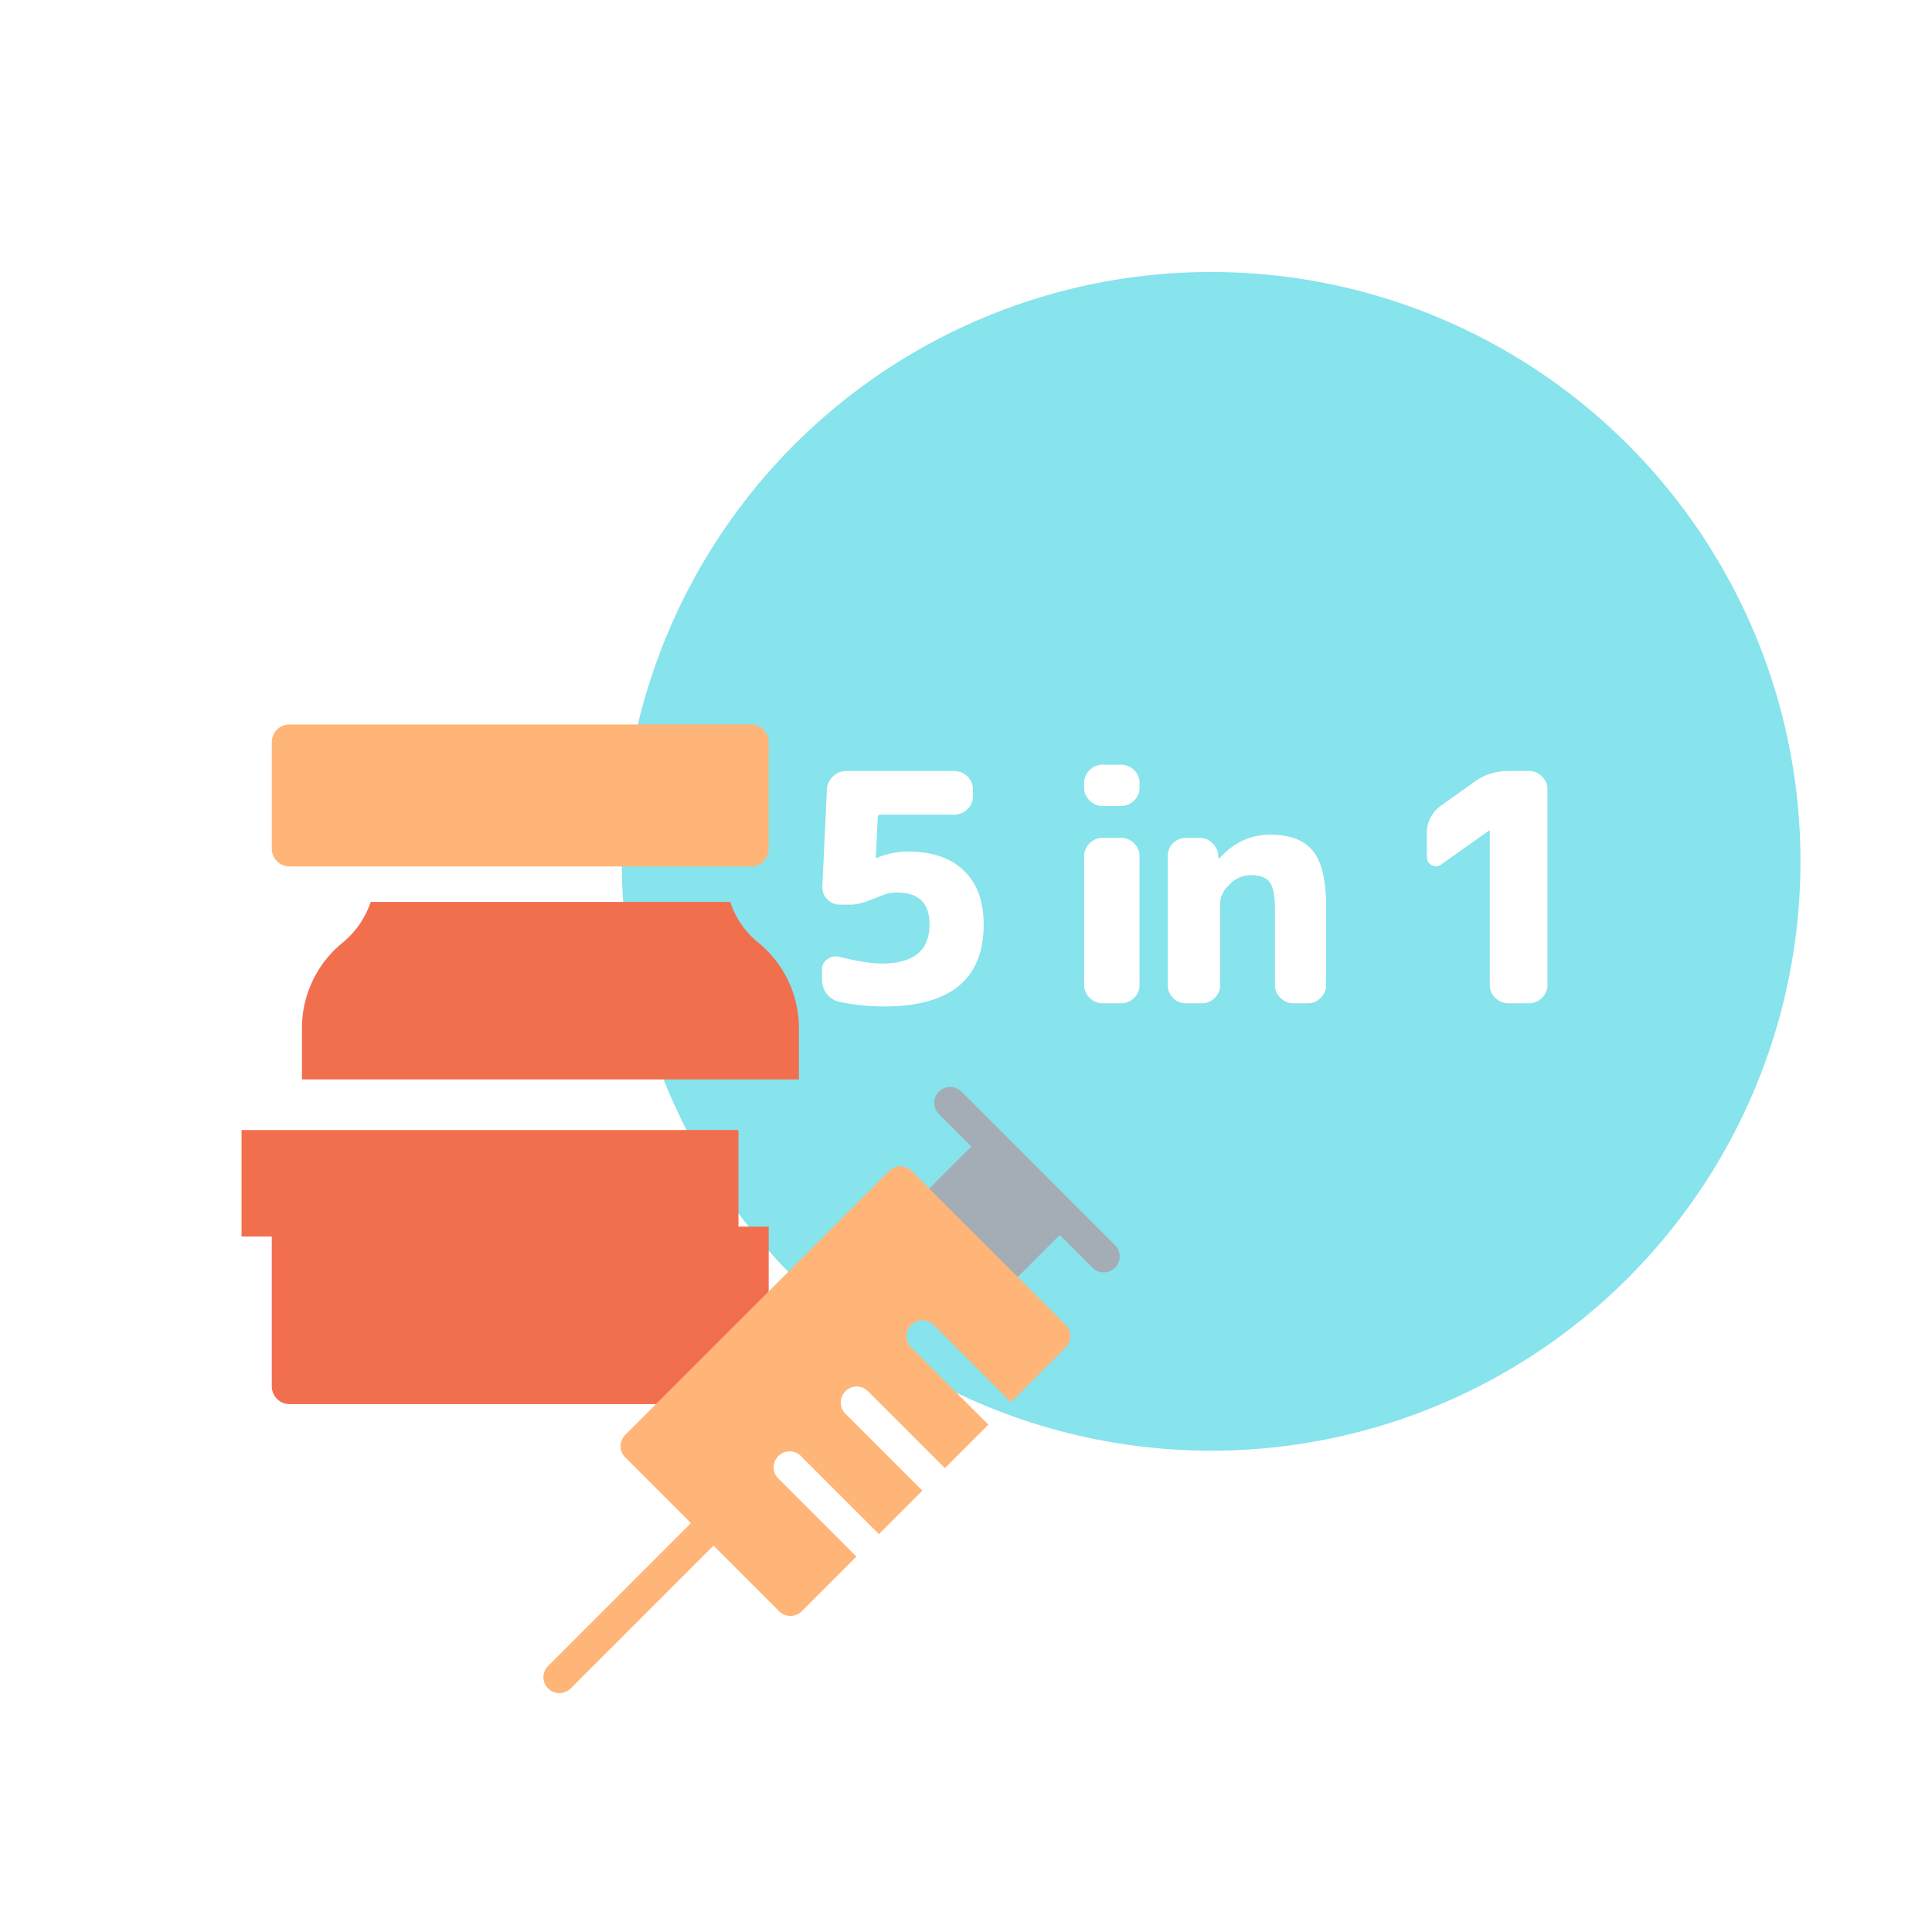 <svg width="40" height="40" fill="none" xmlns="http://www.w3.org/2000/svg"><g filter="url(#filter0_i_3542_4428)"><circle cx="24.091" cy="18.459" r="12.202" fill="#87E3EC"/></g><g filter="url(#filter1_i_3542_4428)" fill="#fff"><path d="M16.996 20.393a.458.458 0 00.27.164c.306.062.61.093.91.093 1.377 0 2.065-.567 2.065-1.7 0-.483-.137-.854-.412-1.113-.27-.264-.656-.395-1.16-.395a1.7 1.7 0 00-.64.131h-.014c-.005 0-.007-.002-.007-.006l.04-.837c0-.035.02-.052.061-.052h1.525a.374.374 0 00.27-.112.357.357 0 00.114-.264v-.151a.356.356 0 00-.114-.264.374.374 0 00-.27-.112H17.4c-.108 0-.2.038-.277.112a.39.39 0 00-.128.264l-.094 2.015a.344.344 0 00.101.264c.072.074.16.112.263.112h.21a.895.895 0 00.181-.02c.068-.018.122-.033.162-.046l.19-.073a2.03 2.03 0 01.168-.065.72.72 0 01.27-.047c.45 0 .674.22.674.66 0 .54-.33.81-.991.81-.216 0-.506-.047-.87-.139a.297.297 0 00-.25.046.25.25 0 00-.115.218v.204c0 .114.034.215.101.303zm5.44.079a.373.373 0 00.27.112h.378a.373.373 0 00.27-.112.356.356 0 00.114-.264v-2.674a.356.356 0 00-.114-.264.374.374 0 00-.27-.111h-.378a.374.374 0 00-.27.111.356.356 0 00-.115.264v2.674c0 .101.039.19.115.264zm0-4.084a.374.374 0 00.27.112h.378a.374.374 0 00.27-.112.356.356 0 00.114-.264v-.105a.356.356 0 00-.114-.263.374.374 0 00-.27-.112h-.378a.374.374 0 00-.27.111.356.356 0 00-.115.264v.105c0 .101.039.19.115.264zm1.724 4.084a.373.373 0 00.27.112h.33a.351.351 0 00.263-.112.356.356 0 00.115-.264v-1.686c0-.145.065-.279.196-.402a.629.629 0 01.438-.19c.19 0 .32.05.392.15.071.097.107.277.107.54v1.588c0 .101.039.19.115.264a.373.373 0 00.27.112h.297a.351.351 0 00.263-.112.356.356 0 00.115-.264v-1.62c0-.545-.09-.929-.27-1.153-.18-.228-.475-.342-.884-.342-.41 0-.76.162-1.052.487l-.014.013c-.004 0-.006-.002-.006-.006l-.007-.053a.365.365 0 00-.122-.264.36.36 0 00-.27-.111h-.276a.374.374 0 00-.378.375v2.674c0 .101.036.19.108.264zm5.358-2.747a.18.18 0 00.203-.02l.985-.698h.013v3.201c0 .101.038.19.115.264a.373.373 0 00.27.112h.425a.373.373 0 00.27-.112.356.356 0 00.114-.264v-4.057a.356.356 0 00-.115-.264.373.373 0 00-.27-.112h-.424c-.261 0-.493.073-.695.218l-.682.487a.686.686 0 00-.31.593v.48c0 .08.034.137.101.172z"/></g><g filter="url(#filter2_i_3542_4428)"><path d="M14.296 15.625H4.742a.367.367 0 00-.367.367v2.205c0 .203.164.368.367.368h9.554a.367.367 0 00.367-.368v-2.205a.367.367 0 00-.367-.367z" fill="#FFB577"/></g><g filter="url(#filter3_i_3542_4428)"><path d="M14.663 23.709H4.375v2.205h10.288v-2.205z" fill="#F26F4E"/></g><g filter="url(#filter4_i_3542_4428)"><path d="M4.375 26.648v3.307a.368.368 0 00.367.368h9.554a.368.368 0 00.367-.368v-3.307H4.375z" fill="#F26F4E"/></g><g filter="url(#filter5_i_3542_4428)"><path d="M13.82 20.142a1.862 1.862 0 01-.58-.843H5.798c-.111.33-.312.622-.58.843a2.275 2.275 0 00-.843 1.73v1.102h10.288V21.87a2.277 2.277 0 00-.843-1.73z" fill="#F26F4E"/></g><g filter="url(#filter6_ii_3542_4428)"><path d="M23.086 25.155l-2.276-2.277-.91-.91a.33.33 0 00-.467.466l.678.677-1.345 1.345 1.832 1.832 1.344-1.345.678.678a.329.329 0 10.466-.466z" fill="#A4ADB5"/></g><g filter="url(#filter7_i_3542_4428)"><path d="M17.622 24.244a.33.33 0 00-.465 0l-5.464 5.464a.33.33 0 000 .466l1.36 1.36-2.953 2.954a.328.328 0 00-.004.47.33.33 0 00.47-.004L13.52 32l1.36 1.36a.33.33 0 00.466 0l1.133-1.132-1.599-1.6a.33.33 0 11.466-.465l1.599 1.599.9-.9-1.6-1.599a.33.33 0 01.467-.466l1.599 1.599.9-.9-1.599-1.599a.329.329 0 01.466-.466l1.599 1.6 1.133-1.134a.33.33 0 000-.466l-3.188-3.187z" fill="#FFB577"/></g><defs><filter id="filter0_i_3542_4428" x="11.889" y="5.632" width="25.388" height="25.03" filterUnits="userSpaceOnUse" color-interpolation-filters="sRGB"><feFlood flood-opacity="0" result="BackgroundImageFix"/><feBlend in="SourceGraphic" in2="BackgroundImageFix" result="shape"/><feColorMatrix in="SourceAlpha" values="0 0 0 0 0 0 0 0 0 0 0 0 0 0 0 0 0 0 127 0" result="hardAlpha"/><feOffset dx=".984" dy="-.626"/><feGaussianBlur stdDeviation="2.295"/><feComposite in2="hardAlpha" operator="arithmetic" k2="-1" k3="1"/><feColorMatrix values="0 0 0 0 0 0 0 0 0 0.475 0 0 0 0 0.522 0 0 0 1 0"/><feBlend in2="shape" result="effect1_innerShadow_3542_4428"/></filter><filter id="filter1_i_3542_4428" x="16.895" y="15.644" width="15.143" height="5.194" filterUnits="userSpaceOnUse" color-interpolation-filters="sRGB"><feFlood flood-opacity="0" result="BackgroundImageFix"/><feBlend in="SourceGraphic" in2="BackgroundImageFix" result="shape"/><feColorMatrix in="SourceAlpha" values="0 0 0 0 0 0 0 0 0 0 0 0 0 0 0 0 0 0 127 0" result="hardAlpha"/><feOffset dx=".125" dy=".188"/><feGaussianBlur stdDeviation=".156"/><feComposite in2="hardAlpha" operator="arithmetic" k2="-1" k3="1"/><feColorMatrix values="0 0 0 0 0 0 0 0 0 0 0 0 0 0 0 0 0 0 0.6 0"/><feBlend in2="shape" result="effect1_innerShadow_3542_4428"/></filter><filter id="filter2_i_3542_4428" x="4.375" y="14.999" width="11.54" height="3.565" filterUnits="userSpaceOnUse" color-interpolation-filters="sRGB"><feFlood flood-opacity="0" result="BackgroundImageFix"/><feBlend in="SourceGraphic" in2="BackgroundImageFix" result="shape"/><feColorMatrix in="SourceAlpha" values="0 0 0 0 0 0 0 0 0 0 0 0 0 0 0 0 0 0 127 0" result="hardAlpha"/><feOffset dx="1.252" dy="-.626"/><feGaussianBlur stdDeviation=".688"/><feComposite in2="hardAlpha" operator="arithmetic" k2="-1" k3="1"/><feColorMatrix values="0 0 0 0 0.867 0 0 0 0 0.396 0 0 0 0 0 0 0 0 1 0"/><feBlend in2="shape" result="effect1_innerShadow_3542_4428"/></filter><filter id="filter3_i_3542_4428" x="4.375" y="23.396" width="10.914" height="2.517" filterUnits="userSpaceOnUse" color-interpolation-filters="sRGB"><feFlood flood-opacity="0" result="BackgroundImageFix"/><feBlend in="SourceGraphic" in2="BackgroundImageFix" result="shape"/><feColorMatrix in="SourceAlpha" values="0 0 0 0 0 0 0 0 0 0 0 0 0 0 0 0 0 0 127 0" result="hardAlpha"/><feOffset dx=".626" dy="-.313"/><feGaussianBlur stdDeviation=".626"/><feComposite in2="hardAlpha" operator="arithmetic" k2="-1" k3="1"/><feColorMatrix values="0 0 0 0 0.682 0 0 0 0 0.016 0 0 0 0 0 0 0 0 1 0"/><feBlend in2="shape" result="effect1_innerShadow_3542_4428"/></filter><filter id="filter4_i_3542_4428" x="4.375" y="25.397" width="11.54" height="4.926" filterUnits="userSpaceOnUse" color-interpolation-filters="sRGB"><feFlood flood-opacity="0" result="BackgroundImageFix"/><feBlend in="SourceGraphic" in2="BackgroundImageFix" result="shape"/><feColorMatrix in="SourceAlpha" values="0 0 0 0 0 0 0 0 0 0 0 0 0 0 0 0 0 0 127 0" result="hardAlpha"/><feOffset dx="1.252" dy="-1.252"/><feGaussianBlur stdDeviation=".939"/><feComposite in2="hardAlpha" operator="arithmetic" k2="-1" k3="1"/><feColorMatrix values="0 0 0 0 0.745 0 0 0 0 0.22 0 0 0 0 0.204 0 0 0 1 0"/><feBlend in2="shape" result="effect1_innerShadow_3542_4428"/></filter><filter id="filter5_i_3542_4428" x="4.375" y="18.674" width="12.166" height="4.3" filterUnits="userSpaceOnUse" color-interpolation-filters="sRGB"><feFlood flood-opacity="0" result="BackgroundImageFix"/><feBlend in="SourceGraphic" in2="BackgroundImageFix" result="shape"/><feColorMatrix in="SourceAlpha" values="0 0 0 0 0 0 0 0 0 0 0 0 0 0 0 0 0 0 127 0" result="hardAlpha"/><feOffset dx="1.877" dy="-.626"/><feGaussianBlur stdDeviation=".939"/><feComposite in2="hardAlpha" operator="arithmetic" k2="-1" k3="1"/><feColorMatrix values="0 0 0 0 0.745 0 0 0 0 0.22 0 0 0 0 0.204 0 0 0 1 0"/><feBlend in2="shape" result="effect1_innerShadow_3542_4428"/></filter><filter id="filter6_ii_3542_4428" x="18.14" y="21.875" width="5.671" height="5.039" filterUnits="userSpaceOnUse" color-interpolation-filters="sRGB"><feFlood flood-opacity="0" result="BackgroundImageFix"/><feBlend in="SourceGraphic" in2="BackgroundImageFix" result="shape"/><feColorMatrix in="SourceAlpha" values="0 0 0 0 0 0 0 0 0 0 0 0 0 0 0 0 0 0 127 0" result="hardAlpha"/><feOffset dx=".626"/><feGaussianBlur stdDeviation=".626"/><feComposite in2="hardAlpha" operator="arithmetic" k2="-1" k3="1"/><feColorMatrix values="0 0 0 0 0.125 0 0 0 0 0.125 0 0 0 0 0.125 0 0 0 1 0"/><feBlend in2="shape" result="effect1_innerShadow_3542_4428"/><feColorMatrix in="SourceAlpha" values="0 0 0 0 0 0 0 0 0 0 0 0 0 0 0 0 0 0 127 0" result="hardAlpha"/><feOffset dx="-.626" dy=".626"/><feGaussianBlur stdDeviation=".626"/><feComposite in2="hardAlpha" operator="arithmetic" k2="-1" k3="1"/><feColorMatrix values="0 0 0 0 1 0 0 0 0 1 0 0 0 0 1 0 0 0 0.25 0"/><feBlend in2="effect1_innerShadow_3542_4428" result="effect2_innerShadow_3542_4428"/></filter><filter id="filter7_i_3542_4428" x="10" y="24.148" width="12.158" height="10.906" filterUnits="userSpaceOnUse" color-interpolation-filters="sRGB"><feFlood flood-opacity="0" result="BackgroundImageFix"/><feBlend in="SourceGraphic" in2="BackgroundImageFix" result="shape"/><feColorMatrix in="SourceAlpha" values="0 0 0 0 0 0 0 0 0 0 0 0 0 0 0 0 0 0 127 0" result="hardAlpha"/><feOffset dx="1.252"/><feGaussianBlur stdDeviation=".782"/><feComposite in2="hardAlpha" operator="arithmetic" k2="-1" k3="1"/><feColorMatrix values="0 0 0 0 0.867 0 0 0 0 0.396 0 0 0 0 0 0 0 0 1 0"/><feBlend in2="shape" result="effect1_innerShadow_3542_4428"/></filter></defs></svg>